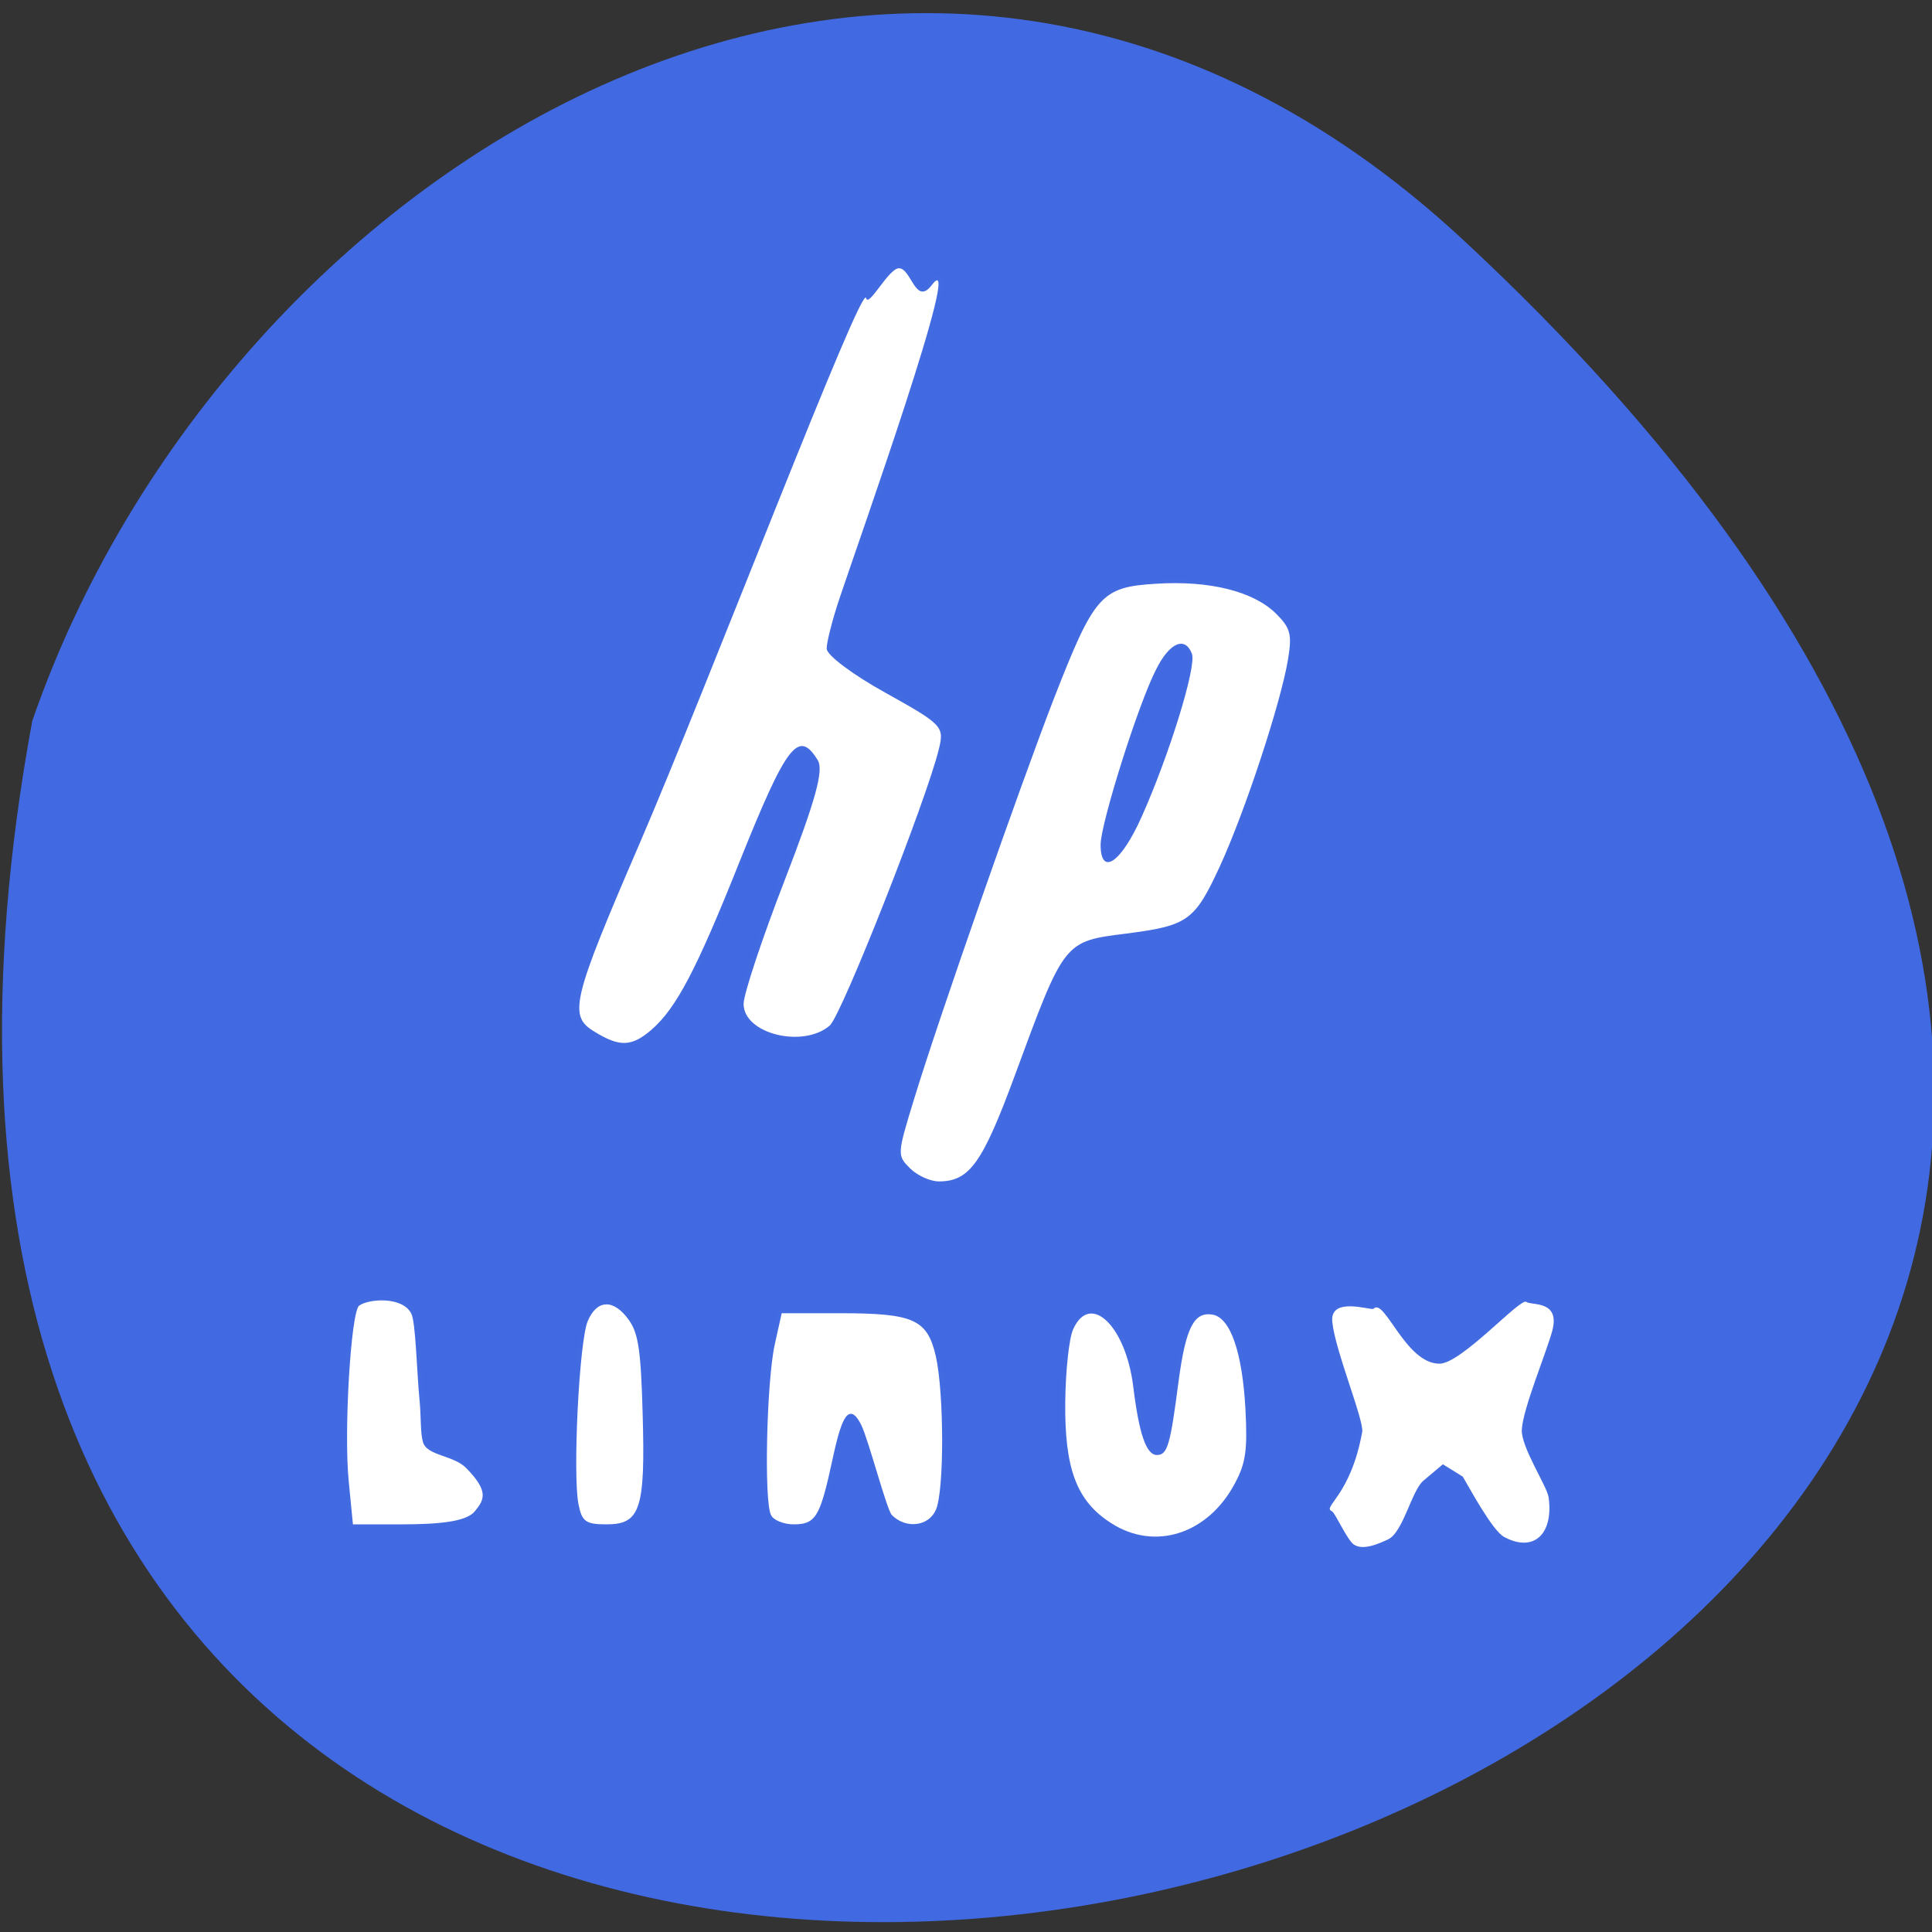 
<svg xmlns="http://www.w3.org/2000/svg" xmlns:xlink="http://www.w3.org/1999/xlink" width="22px" height="22px" viewBox="0 0 22 22" version="1.1">
<rect x="0" y="0" width="22" height="22" fill="#333333" stroke="none"/>
<g id="surface1">
<path style=" stroke:none;fill-rule:nonzero;fill:rgb(25.49%,41.176%,88.235%);fill-opacity:1;" d="M 16.664 2.734 C 36.145 20.844 -4.066 32.254 0.367 8.211 C 2.555 1.867 10.406 -3.082 16.664 2.734 Z M 16.664 2.734 "/>
<path style="fill-rule:evenodd;fill:rgb(100%,100%,100%);fill-opacity:1;stroke-width:1.031;stroke-linecap:butt;stroke-linejoin:miter;stroke:rgb(100%,100%,100%);stroke-opacity:0.012;stroke-miterlimit:4;" d="M 127.863 61.504 C 126.136 59.777 126.136 59.686 128.409 52.277 C 131.772 41.277 142.318 11.186 146.863 -0.587 C 152.272 -14.451 153.136 -15.451 160.409 -15.905 C 167.5 -16.36 173.318 -14.905 176.318 -11.951 C 178.227 -10.042 178.454 -9.223 177.909 -5.905 C 176.954 -0.132 172.227 14.231 168.863 21.549 C 165.545 28.731 164.636 29.368 156.5 30.413 C 148.227 31.458 148.318 31.322 141.772 49.095 C 137.454 60.822 135.727 63.231 131.682 63.231 C 130.545 63.231 128.818 62.458 127.863 61.504 Z M 158.5 15.004 C 162.136 6.913 165.818 -4.951 165.182 -6.632 C 164.272 -8.996 162.227 -8.132 160.454 -4.587 C 158.091 -0.042 153.091 15.868 153.091 18.64 C 153.091 22.868 155.772 21.095 158.5 15.004 Z M 158.5 15.004 " transform="matrix(0.086,0,0,0.086,-0.633,8.015)"/>
<path style="fill-rule:evenodd;fill:rgb(100%,100%,100%);fill-opacity:1;stroke-width:1.174;stroke-linecap:butt;stroke-linejoin:miter;stroke:rgb(100%,100%,100%);stroke-opacity:0.012;stroke-miterlimit:4;" d="M 86.091 43.413 C 82.591 41.322 83.045 39.368 92.045 18.504 C 101 -2.269 121.545 -56.087 122.045 -53.723 C 122.363 -52.405 125.045 -57.723 126.409 -57.678 C 128.045 -57.632 128.591 -52.587 130.772 -55.496 C 135.227 -61.36 121 -21.405 118.545 -14.042 C 117.591 -11.223 116.818 -8.178 116.818 -7.314 C 116.818 -6.451 120.272 -3.86 124.636 -1.451 C 132.136 2.731 132.409 3.004 131.682 5.958 C 130.091 12.595 118.818 41.186 117.227 42.595 C 113.682 45.64 105.818 43.686 105.818 39.731 C 105.818 38.458 108.272 31.049 111.272 23.322 C 115.363 12.731 116.454 8.777 115.636 7.458 C 113.091 3.322 111.545 5.277 105.227 21.049 C 99.545 35.277 96.909 40.277 93.636 43.14 C 91 45.413 89.409 45.458 86.091 43.413 Z M 86.091 43.413 " transform="matrix(0.086,0,0,0.086,-0.633,8.015)"/>
<path style="fill-rule:evenodd;fill:rgb(100%,100%,100%);fill-opacity:1;stroke-width:1.04;stroke-linecap:butt;stroke-linejoin:miter;stroke:rgb(100%,100%,100%);stroke-opacity:0.012;stroke-miterlimit:4;" d="M 53.545 103.049 C 52.863 96.413 53.818 80.549 54.909 79.686 C 56.136 78.777 60.636 78.413 61.818 80.731 C 62.409 81.868 62.545 88.458 62.909 92.14 C 63.136 94.504 63 96.504 63.363 97.731 C 63.863 99.595 67.454 99.458 69.136 101.231 C 72.045 104.231 71.545 105.322 70.227 106.913 C 69.136 108.277 65.5 108.64 60.545 108.64 L 54.091 108.64 Z M 53.545 103.049 " transform="matrix(0.086,0,0,0.086,-0.633,8.015)"/>
<path style="fill-rule:evenodd;fill:rgb(100%,100%,100%);fill-opacity:1;stroke-width:1.053;stroke-linecap:butt;stroke-linejoin:miter;stroke:rgb(100%,100%,100%);stroke-opacity:0.012;stroke-miterlimit:4;" d="M 83.954 105.958 C 83.182 101.958 84.045 84.413 85.182 81.731 C 86.409 78.822 88.636 78.777 90.636 81.595 C 91.909 83.368 92.227 85.777 92.454 94.049 C 92.818 106.64 92.136 108.64 87.682 108.64 C 84.909 108.64 84.409 108.277 83.954 105.958 Z M 83.954 105.958 " transform="matrix(0.086,0,0,0.086,-0.633,8.015)"/>
<path style="fill-rule:evenodd;fill:rgb(100%,100%,100%);fill-opacity:1;stroke-width:1.034;stroke-linecap:butt;stroke-linejoin:miter;stroke:rgb(100%,100%,100%);stroke-opacity:0.012;stroke-miterlimit:4;" d="M 109.454 107.413 C 108.5 105.64 108.863 89.686 109.954 84.777 L 110.863 80.686 L 118.591 80.686 C 128.363 80.686 130.136 81.504 131.272 86.368 C 132.363 91.231 132.409 104.231 131.272 106.731 C 130.318 108.913 127.318 109.277 125.454 107.413 C 124.772 106.731 122.409 97.595 121.409 95.504 C 119.136 90.913 118.136 97.868 117 102.686 C 115.772 107.777 115.091 108.64 112.454 108.64 C 111.136 108.64 109.772 108.095 109.454 107.413 Z M 109.454 107.413 " transform="matrix(0.086,0,0,0.086,-0.633,8.015)"/>
<path style="fill-rule:evenodd;fill:rgb(100%,100%,100%);fill-opacity:1;stroke-width:1.029;stroke-linecap:butt;stroke-linejoin:miter;stroke:rgb(100%,100%,100%);stroke-opacity:0.012;stroke-miterlimit:4;" d="M 154.454 108.458 C 149.909 105.549 148.318 101.277 148.409 92.458 C 148.454 88.322 148.909 84.004 149.454 82.822 C 151.682 77.822 156.409 82.322 157.409 90.368 C 158.182 96.686 159.136 99.458 160.545 99.458 C 161.954 99.458 162.318 98.14 163.409 89.731 C 164.363 82.595 165.454 80.458 167.909 80.868 C 170.272 81.277 171.863 85.822 172.272 93.458 C 172.545 98.777 172.318 100.504 170.909 103.14 C 167.363 109.913 160.272 112.231 154.454 108.458 Z M 154.454 108.458 " transform="matrix(0.086,0,0,0.086,-0.633,8.015)"/>
<path style="fill-rule:evenodd;fill:rgb(100%,100%,100%);fill-opacity:1;stroke-width:0.988;stroke-linecap:butt;stroke-linejoin:miter;stroke:rgb(100%,100%,100%);stroke-opacity:0.012;stroke-miterlimit:4;" d="M 183.727 106.913 C 182.363 106.322 186.182 104.958 187.727 96.413 C 188 94.913 184.136 85.595 183.772 81.868 C 183.363 78.368 188.954 80.368 189.227 80.095 C 190.682 78.549 193.454 87.368 197.954 87.368 C 200.863 87.368 208.727 78.549 209.454 79.186 C 210.091 79.686 213.954 78.913 212.909 82.958 C 212.182 85.731 209 93.322 208.863 96.095 C 208.727 98.368 212.182 103.549 212.409 105.049 C 213.091 109.913 210.454 112.413 206.545 110.322 C 204.954 109.504 201.818 103.595 201.045 102.322 L 198.409 100.686 L 195.818 102.868 C 194.272 104.186 193.136 109.731 191.136 110.64 C 189.954 111.186 187.863 112.14 186.636 111.322 C 185.772 110.777 184.136 107.095 183.727 106.913 Z M 183.727 106.913 " transform="matrix(0.086,0,0,0.086,-0.633,8.015)"/>
</g>
</svg>
